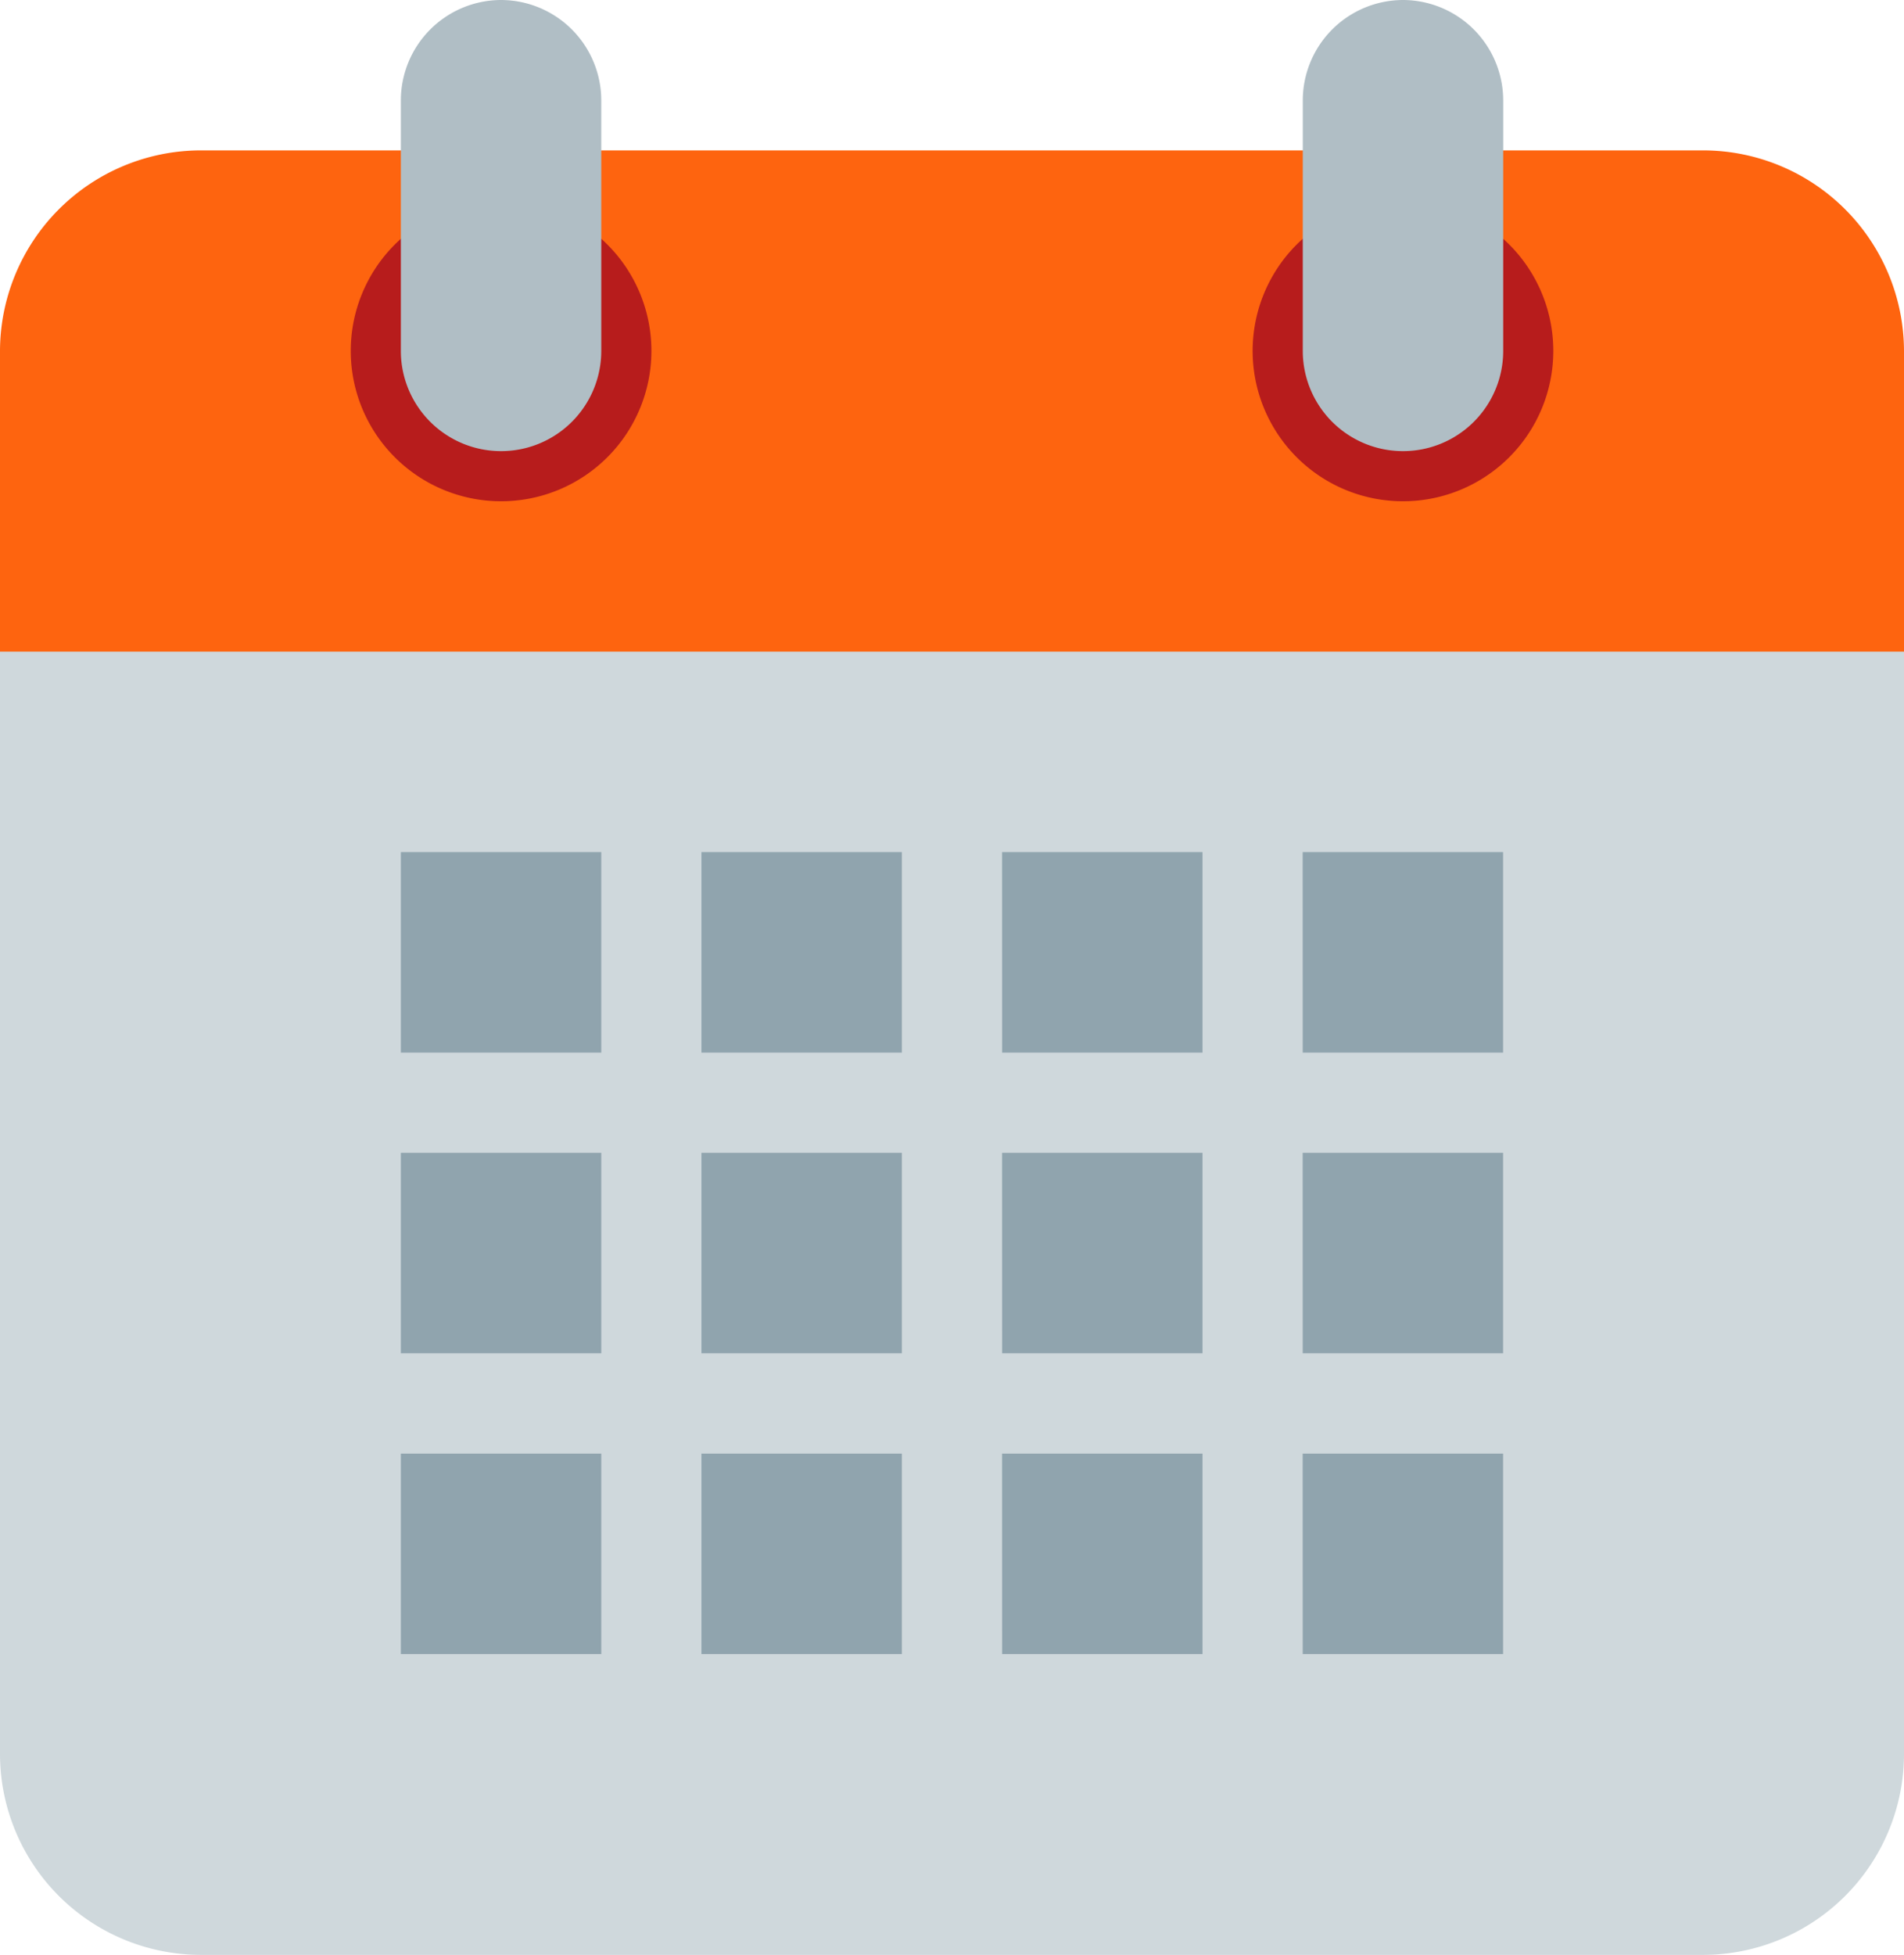 <svg id="icons8-calendar" xmlns="http://www.w3.org/2000/svg" width="37.743" height="38.736" viewBox="0 0 37.743 38.736">
  <path id="Path_28" data-name="Path 28" d="M5,37.838V14H42.743V37.838a3.985,3.985,0,0,1-3.973,3.973H8.973A3.985,3.985,0,0,1,5,37.838Z" transform="translate(-5 -3.074)" fill="#cfd8dc"/>
  <path id="Path_29" data-name="Path 29" d="M42.743,9.973v5.959H5V9.973A3.985,3.985,0,0,1,8.973,6h29.8A3.985,3.985,0,0,1,42.743,9.973Z" transform="translate(-5 -3.02)" fill="#fe640f"/>
  <path id="Path_30" data-name="Path 30" d="M32.858,7a2.98,2.98,0,1,0,2.98,2.98A2.98,2.98,0,0,0,32.858,7ZM14.98,7a2.98,2.98,0,1,0,2.98,2.98A2.98,2.98,0,0,0,14.98,7Z" transform="translate(-5.047 -3.027)" fill="#b71c1c"/>
  <path id="Path_31" data-name="Path 31" d="M32.865,3a1.992,1.992,0,0,0-1.986,1.986V9.953a1.986,1.986,0,0,0,3.973,0V4.986A1.992,1.992,0,0,0,32.865,3ZM14.986,3A1.992,1.992,0,0,0,13,4.986V9.953a1.986,1.986,0,0,0,3.973,0V4.986A1.992,1.992,0,0,0,14.986,3Z" transform="translate(-5.054 -3)" fill="#b0bec5"/>
  <g id="Group_35" data-name="Group 35" transform="translate(7.946 16.885)">
    <path id="Path_32" data-name="Path 32" d="M13,20h3.973v3.973H13Zm5.959,0h3.973v3.973H18.959Zm5.959,0h3.973v3.973H24.919Zm5.959,0h3.973v3.973H30.878ZM13,25.959h3.973v3.973H13Zm5.959,0h3.973v3.973H18.959Zm5.959,0h3.973v3.973H24.919Zm5.959,0h3.973v3.973H30.878ZM13,31.919h3.973v3.973H13Zm5.959,0h3.973v3.973H18.959Zm5.959,0h3.973v3.973H24.919Zm5.959,0h3.973v3.973H30.878Z" transform="translate(-13 -20)" fill="#90a4ae"/>
  </g>
</svg>
